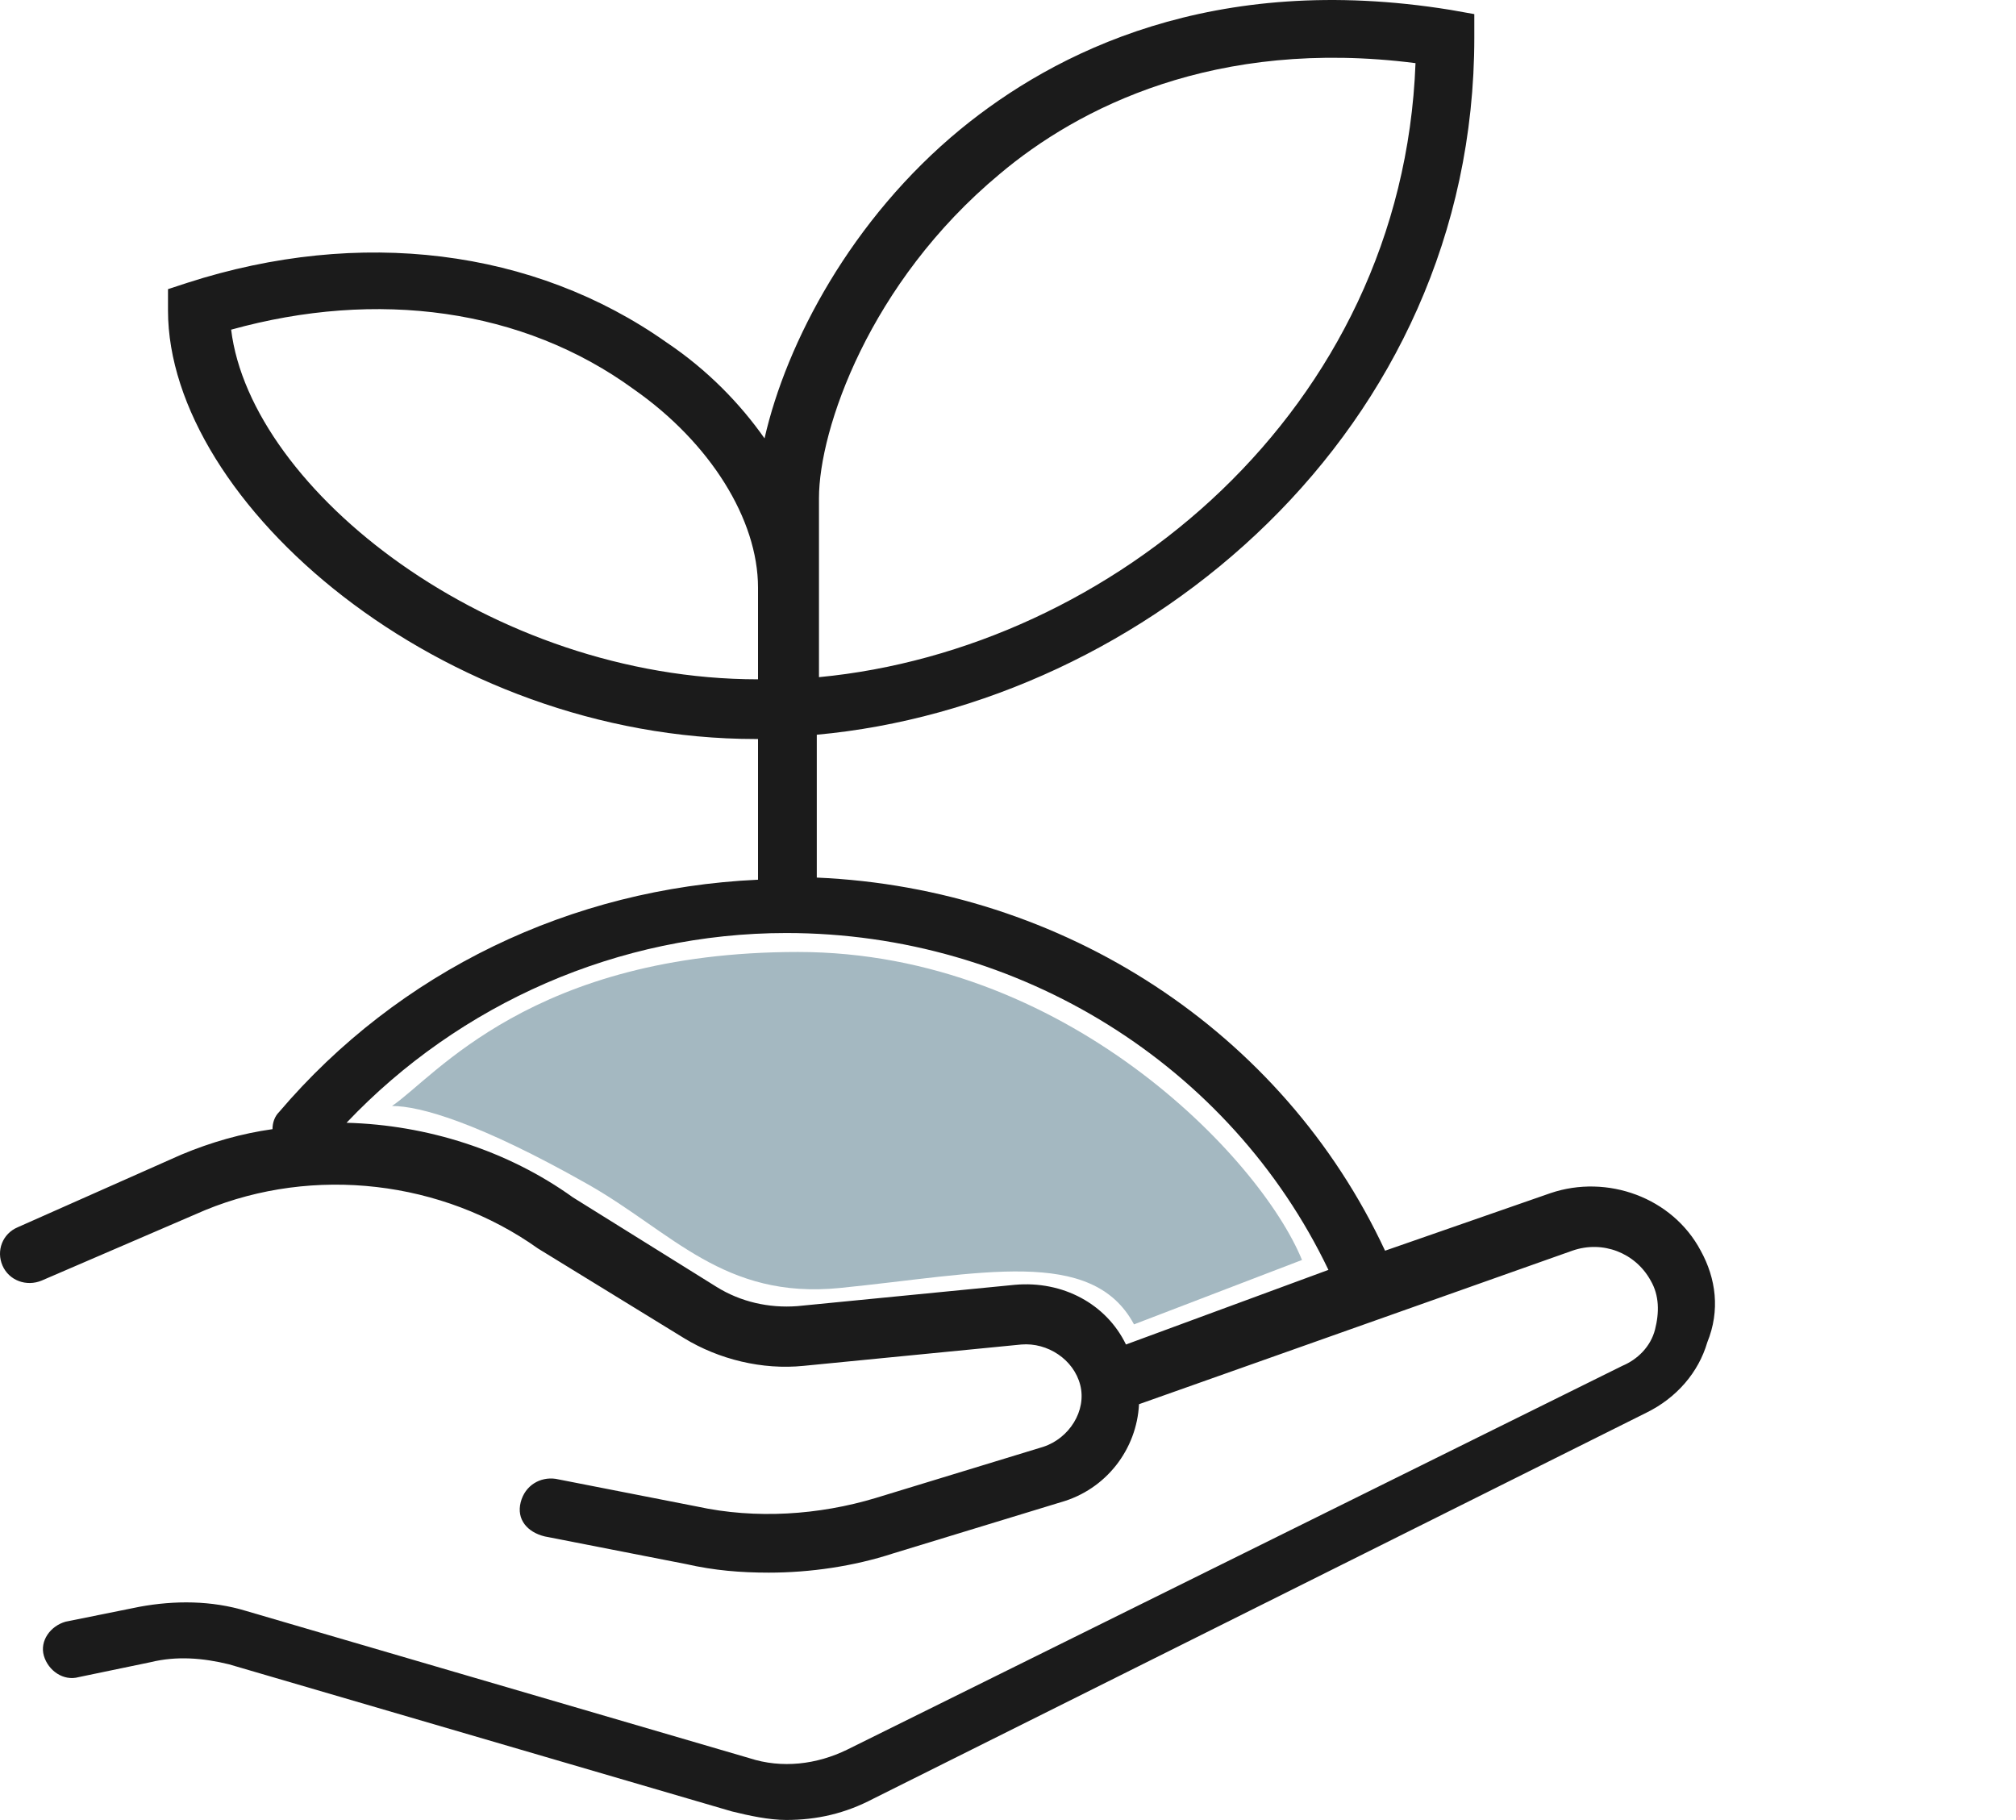 <svg width="72" height="65" viewBox="0 0 72 65" fill="none" xmlns="http://www.w3.org/2000/svg">
<path d="M28.5 34C18.987 34.001 15.5 38.5 14 39.5C15 39.5 17.109 40.095 21 42.3C24 44 25.849 46.416 30 46C35 45.5 39 44.5 40.5 47.3L46.5 45C45 41.333 38 34 28.5 34Z" fill="#A4B8C1"/>
<path d="M60.74 44.669C59.73 42.765 57.397 41.928 55.375 42.613L49.466 44.669C45.811 36.826 37.958 31.724 29.171 31.343V26.241C40.835 25.175 52.654 15.428 52.654 1.341V0.504L51.798 0.352C43.323 -1.019 37.647 1.874 34.303 4.616C30.415 7.814 28.083 12.23 27.305 15.657C26.45 14.439 25.283 13.22 23.806 12.23C19.063 8.88 12.842 8.118 6.699 10.098L6 10.327V11.088C6 17.941 15.719 26.394 26.994 26.394C26.994 26.394 26.994 26.394 27.072 26.394V31.419C20.385 31.724 14.242 34.694 9.965 39.719C9.81 39.872 9.732 40.1 9.732 40.328C8.643 40.481 7.555 40.785 6.466 41.242L0.634 43.831C0.09 44.06 -0.143 44.669 0.09 45.202C0.323 45.735 0.945 45.963 1.49 45.735L7.321 43.222C11.209 41.623 15.797 42.156 19.218 44.593L24.428 47.791C25.672 48.552 27.227 48.933 28.705 48.781L36.48 48.019C37.413 47.943 38.346 48.552 38.58 49.466C38.813 50.38 38.191 51.37 37.258 51.674L31.271 53.502C29.249 54.111 26.994 54.263 24.895 53.806L19.84 52.816C19.296 52.74 18.752 53.045 18.596 53.654C18.441 54.263 18.829 54.72 19.451 54.873L24.506 55.862C25.517 56.091 26.45 56.167 27.46 56.167C28.938 56.167 30.493 55.939 31.893 55.482L37.88 53.654C39.513 53.197 40.601 51.751 40.679 50.151L56.153 44.669C57.241 44.288 58.408 44.745 58.952 45.735C59.263 46.268 59.263 46.877 59.108 47.486C58.952 48.095 58.486 48.552 57.941 48.781L30.26 62.487C29.171 63.02 27.927 63.172 26.761 62.792L8.799 57.538C7.555 57.157 6.233 57.157 4.989 57.385L2.345 57.918C1.801 58.071 1.412 58.604 1.567 59.137C1.723 59.67 2.267 60.05 2.812 59.898L5.378 59.365C6.311 59.137 7.244 59.213 8.177 59.441L26.139 64.695C26.761 64.848 27.46 65 28.083 65C29.171 65 30.182 64.772 31.193 64.239L58.797 50.456C59.885 49.923 60.663 49.009 60.974 47.943C61.44 46.801 61.285 45.659 60.74 44.669ZM29.249 20.987V17.789C29.249 15.352 31.037 10.098 35.703 6.215C38.502 3.854 43.401 1.341 50.554 2.255C50.088 14.667 39.668 23.195 29.249 24.185V20.987ZM27.072 24.262C17.508 24.262 8.954 17.485 8.255 11.774C13.464 10.327 18.674 11.012 22.64 13.906C25.361 15.809 27.072 18.551 27.072 20.987V24.262C27.149 24.262 27.149 24.262 27.072 24.262ZM36.247 45.887L28.471 46.649C27.46 46.725 26.45 46.496 25.594 45.963L20.462 42.765C18.13 41.09 15.253 40.176 12.376 40.1C16.419 35.836 22.095 33.323 28.083 33.323C36.403 33.323 43.945 38.044 47.444 45.354L40.213 48.019C39.513 46.572 37.958 45.735 36.247 45.887Z" fill="#1B1B1B"/>
</svg>
